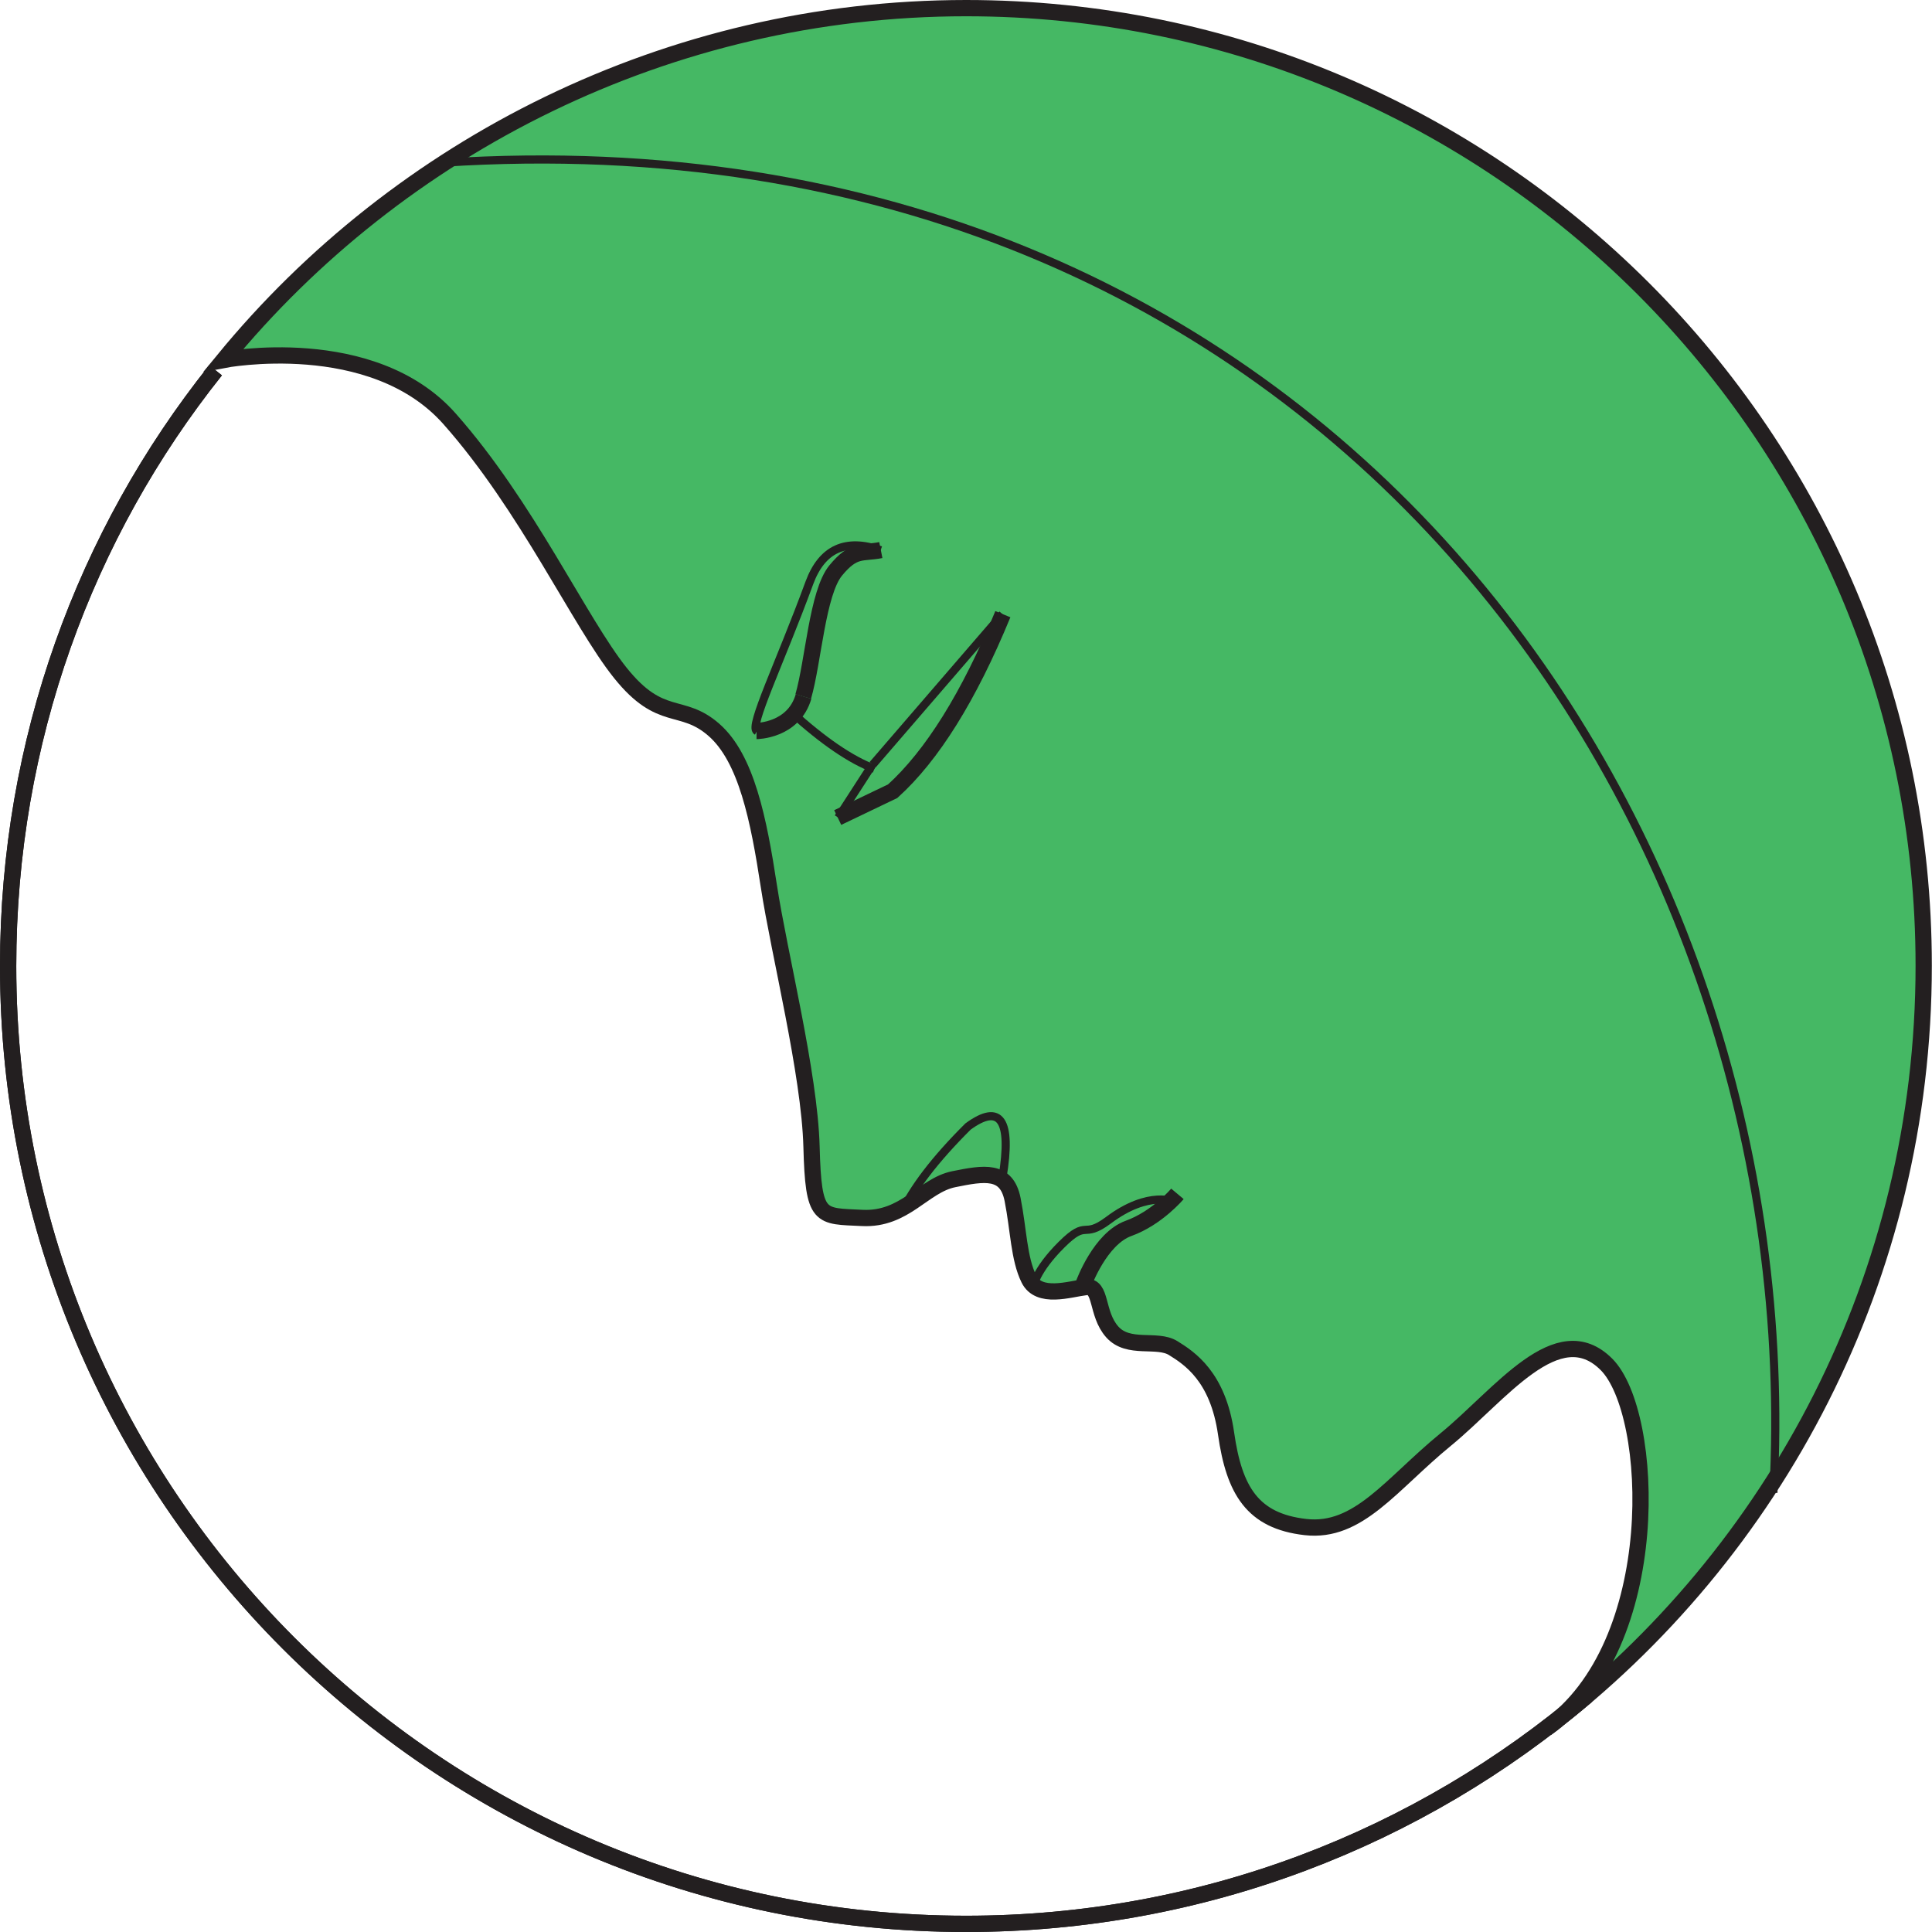 <?xml version="1.0" encoding="UTF-8"?>
<svg id="Layer_2" xmlns="http://www.w3.org/2000/svg" viewBox="0 0 118.75 118.75">
  <defs>
    <style>
      .cls-1 {
        stroke-width: .5px;
      }

      .cls-1, .cls-2 {
        stroke-miterlimit: 3.86;
      }

      .cls-1, .cls-2, .cls-3 {
        fill: none;
        stroke: #231f20;
      }

      .cls-3 {
        stroke-miterlimit: 3.86;
      }

      .cls-4 {
        fill: #45b864;
        fill-rule: evenodd;
      }
    </style>
  </defs>
  <g id="Layer_1-2" data-name="Layer_1">
    <path class="cls-4" d="M13.75,22.12s9.12-1.75,13.88,3.62,8,12.5,10.5,15.62,3.75,1.75,5.75,3.5,2.75,5.5,3.38,9.62,2.5,11.5,2.62,16,.5,4.25,3.12,4.38,3.75-2,5.62-2.38,3.25-.62,3.62,1.25.38,3.62,1,4.88,2.5.62,3.5.5.62,1.62,1.62,2.75,2.75.38,3.75,1,2.75,1.75,3.25,5.25,1.62,5.38,4.88,5.75,5.25-2.62,8.62-5.38,6.88-7.62,9.88-4.62c2.98,2.98,3.61,17.27-3.7,22.38,14.11-10.76,23.2-27.77,23.2-46.88C118.25,26.86,91.89.5,59.38.5,41.06.5,24.5,9.01,13.75,22.12Z"/>
    <path class="cls-3" d="M13.75,22.12s9.12-1.75,13.88,3.62,8,12.5,10.5,15.62,3.75,1.75,5.75,3.5,2.75,5.5,3.38,9.62,2.5,11.5,2.62,16,.5,4.25,3.12,4.38,3.75-2,5.62-2.38,3.25-.62,3.62,1.25.38,3.62,1,4.88,2.5.62,3.5.5.62,1.62,1.62,2.75,2.75.38,3.75,1,2.75,1.75,3.25,5.25,1.62,5.38,4.88,5.75,5.25-2.62,8.62-5.38,6.88-7.62,9.88-4.62c2.98,2.98,3.61,17.27-3.7,22.38,14.11-10.76,23.2-27.77,23.2-46.88C118.25,26.86,91.89.5,59.38.5,41.06.5,24.5,9.01,13.75,22.12Z"/>
    <path class="cls-3" d="M66.62,78.88s1-2.75,2.75-3.38,3-2.12,3-2.12"/>
    <path class="cls-1" d="M63.5,79.12s.12-1,1.75-2.62,1.26-.29,2.88-1.5c2.5-1.88,4.12-1.12,4.12-1.12"/>
    <path class="cls-1" d="M55.38,74.62c.73-1.58,2.1-3.37,4.12-5.38,1.99-1.45,2.7-.41,2.12,3.12"/>
    <path class="cls-1" d="M48.62,43.75c1.98,1.8,3.69,2.96,5.12,3.5"/>
    <line class="cls-1" x1="53.64" y1="47" x2="61.62" y2="37.75"/>
    <line class="cls-1" x1="51.52" y1="50.25" x2="53.62" y2="47"/>
    <path class="cls-2" d="M61.64,37.75c-2.08,5.06-4.35,8.69-6.77,10.88l-3.38,1.62"/>
    <path class="cls-2" d="M49.39,42.81c-.62,2.12-2.89,2.12-2.89,2.12"/>
    <path class="cls-2" d="M54.14,33.81c-1.16.23-1.64-.12-2.77,1.25s-1.38,5.62-2,7.75"/>
    <path class="cls-1" d="M46.52,44.94c-.5-.27,1.4-4.14,3.23-9.12.77-2.08,2.23-2.75,4.38-2"/>
    <path class="cls-1" d="M27.25,10c54-3.5,84,40.25,81.75,81.75"/>
    <path class="cls-3" d="M97.53,104.22c-10.28,8.75-23.6,14.03-38.15,14.03C26.86,118.25.5,91.89.5,59.38c0-13.84,4.73-26.57,12.75-36.62"/>
    <path class="cls-3" d="M97.53,104.22c-10.28,8.75-23.6,14.03-38.15,14.03C26.86,118.25.5,91.89.5,59.38c0-13.84,4.73-26.57,12.75-36.62"/>
  </g>
</svg>